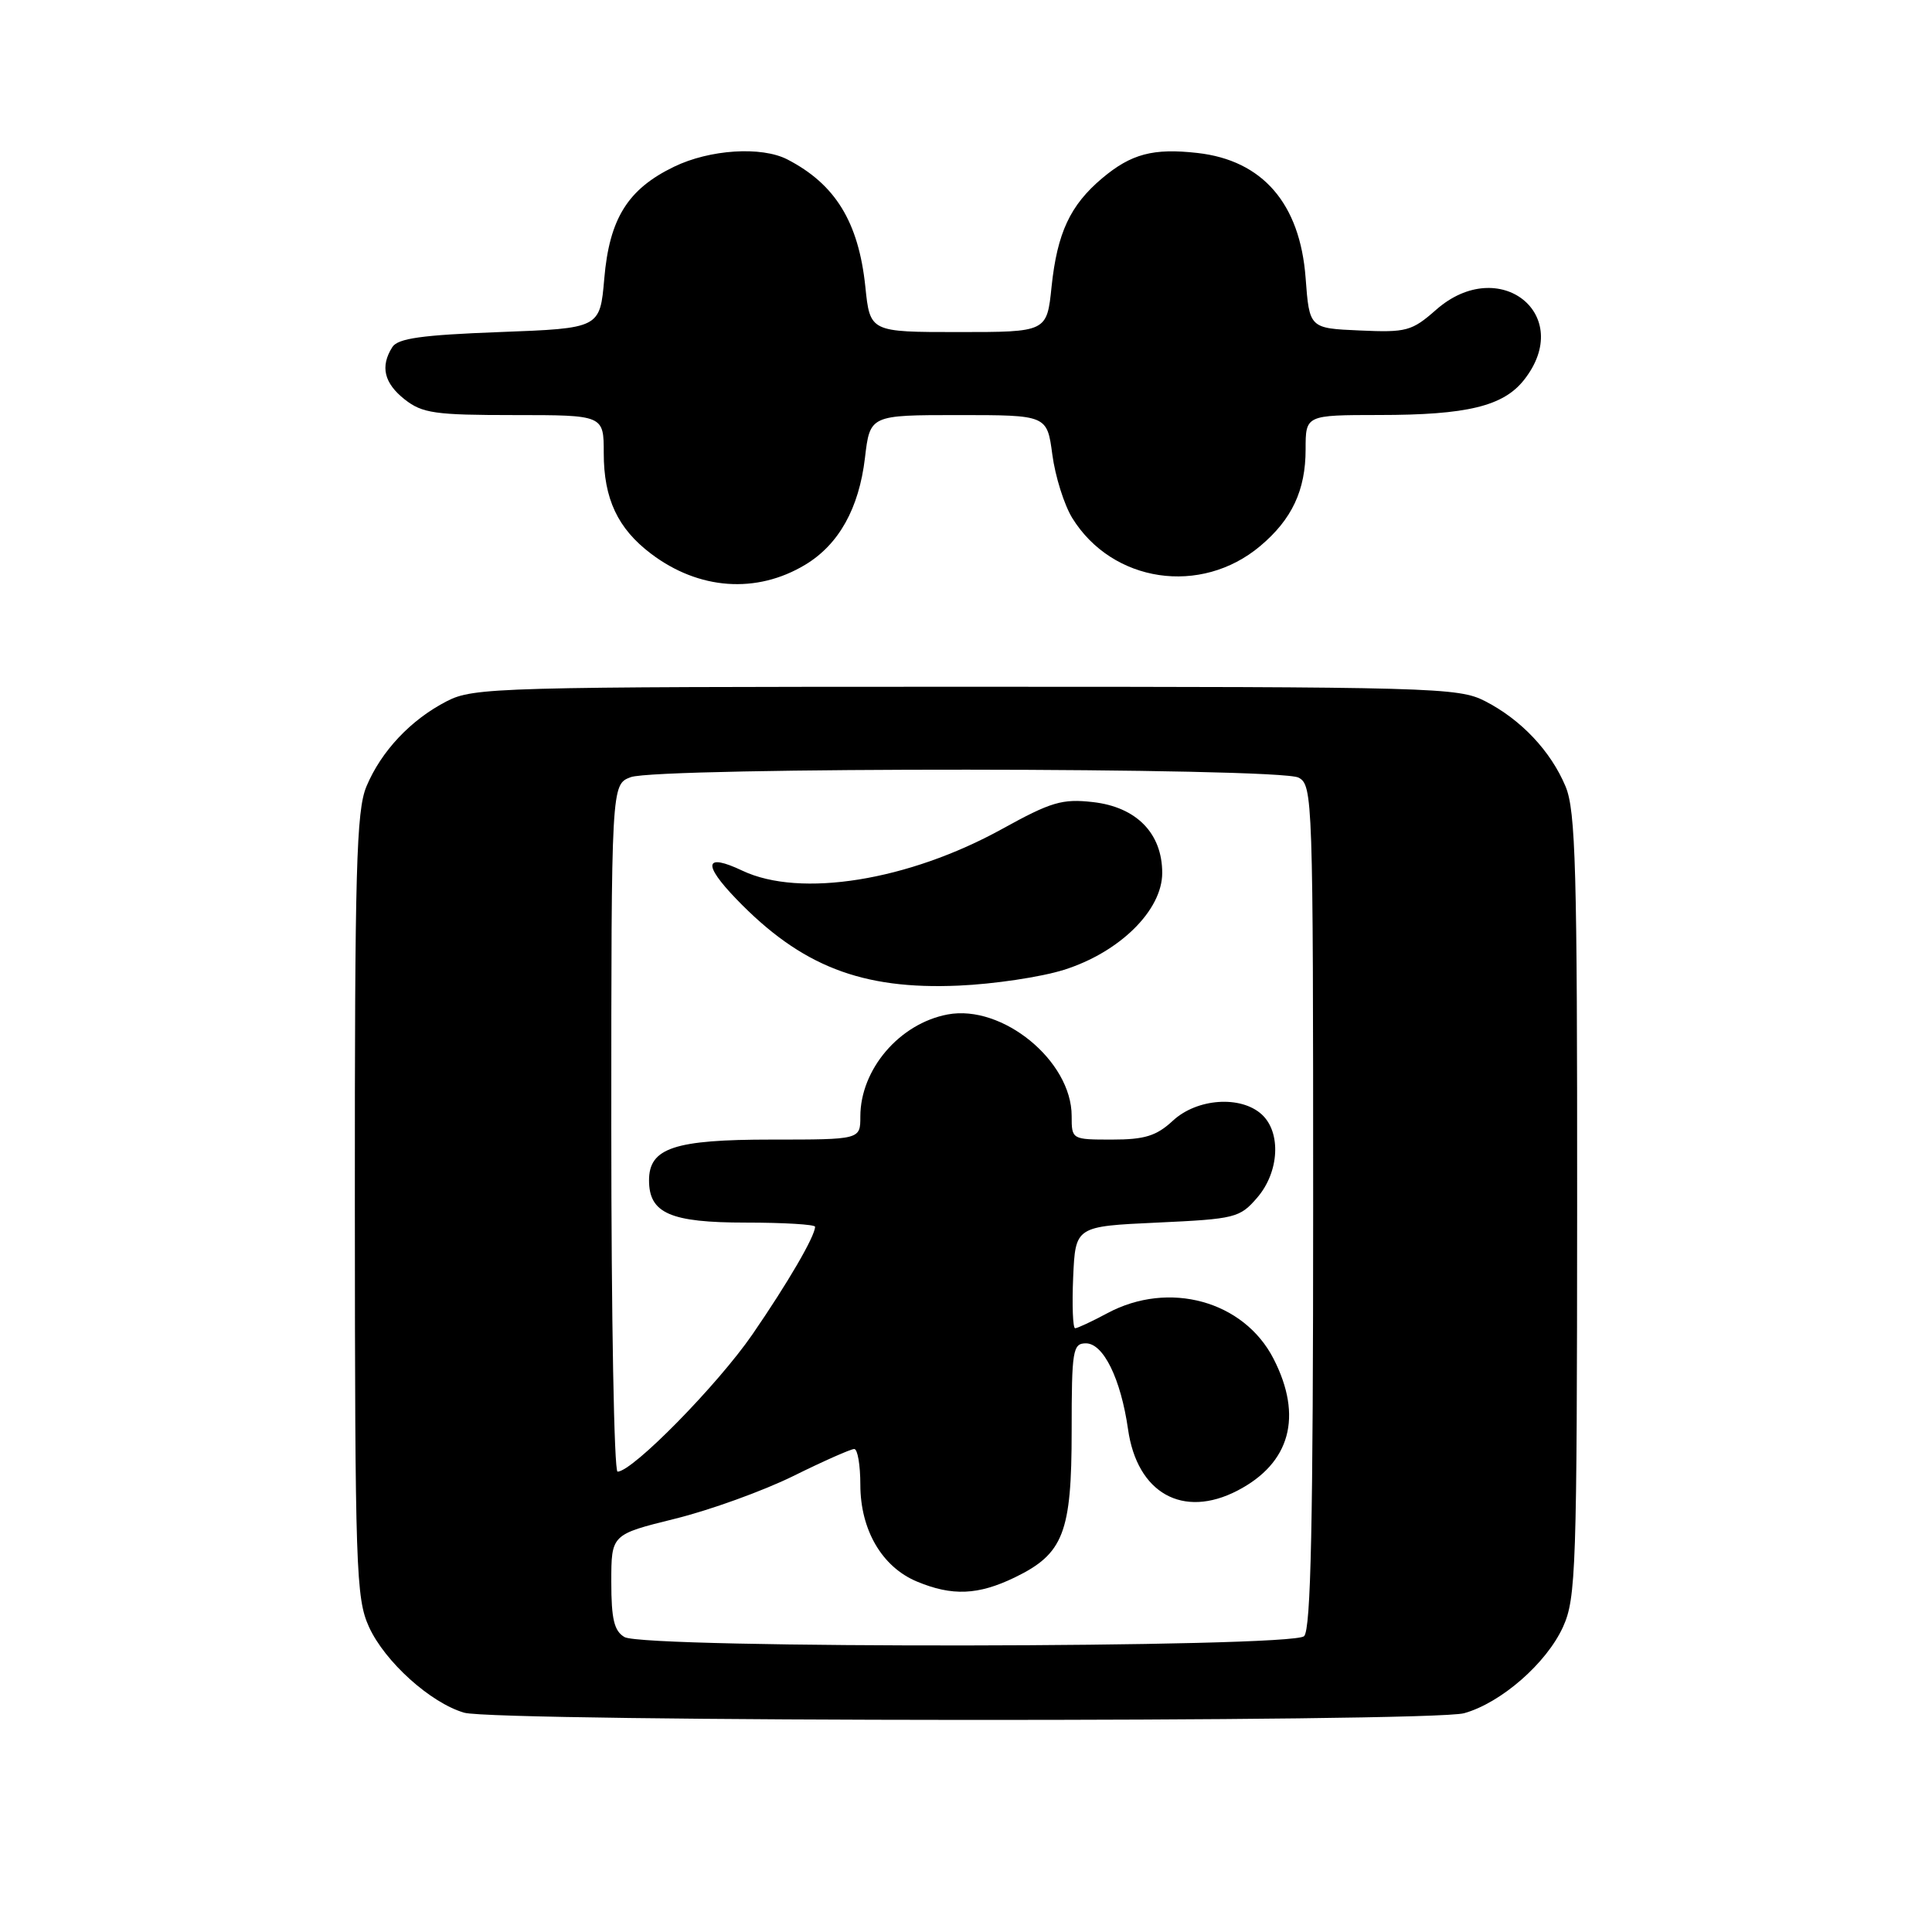 <?xml version="1.0" encoding="UTF-8" standalone="no"?>
<!DOCTYPE svg PUBLIC "-//W3C//DTD SVG 1.1//EN" "http://www.w3.org/Graphics/SVG/1.1/DTD/svg11.dtd" >
<svg xmlns="http://www.w3.org/2000/svg" xmlns:xlink="http://www.w3.org/1999/xlink" version="1.1" viewBox="0 0 256 256">
 <g >
 <path fill="currentColor"
d=" M 194.00 227.01 C 198.89 225.65 204.92 220.39 207.11 215.57 C 208.83 211.78 208.96 207.93 208.98 159.72 C 209.00 115.13 208.78 107.42 207.45 104.22 C 205.49 99.53 201.56 95.36 196.79 92.91 C 193.25 91.09 190.08 91.00 128.00 91.00 C 65.92 91.00 62.75 91.09 59.21 92.91 C 54.44 95.36 50.51 99.53 48.55 104.22 C 47.22 107.42 47.00 115.13 47.02 159.72 C 47.04 207.93 47.17 211.78 48.89 215.57 C 50.99 220.18 57.03 225.63 61.50 226.94 C 65.70 228.17 189.59 228.24 194.00 227.01 Z  M 106.70 74.83 C 111.15 72.15 113.82 67.36 114.61 60.68 C 115.28 55.00 115.28 55.00 127.01 55.00 C 138.74 55.00 138.74 55.00 139.44 60.24 C 139.82 63.12 141.01 66.90 142.08 68.64 C 147.39 77.22 159.13 78.97 166.99 72.35 C 171.19 68.82 173.00 64.96 173.00 59.55 C 173.00 55.00 173.00 55.00 182.75 54.99 C 194.40 54.99 199.21 53.82 201.95 50.33 C 208.74 41.71 198.67 33.69 190.30 41.04 C 187.07 43.88 186.37 44.07 180.17 43.79 C 173.50 43.50 173.50 43.50 173.00 36.82 C 172.26 26.97 167.30 21.24 158.67 20.27 C 152.81 19.61 149.89 20.38 146.04 23.62 C 141.80 27.19 140.09 30.86 139.34 37.97 C 138.72 44.00 138.72 44.00 127.00 44.00 C 115.28 44.00 115.28 44.00 114.66 37.97 C 113.76 29.41 110.69 24.41 104.32 21.12 C 100.89 19.36 94.04 19.80 89.32 22.09 C 83.19 25.05 80.75 28.96 80.07 36.91 C 79.50 43.50 79.50 43.50 66.21 44.00 C 55.88 44.39 52.71 44.83 51.98 46.00 C 50.36 48.56 50.89 50.77 53.63 52.93 C 55.96 54.76 57.65 55.00 68.13 55.00 C 80.00 55.00 80.00 55.00 80.00 60.05 C 80.00 66.08 81.85 70.03 86.25 73.36 C 92.59 78.17 100.24 78.72 106.70 74.83 Z  M 82.75 216.92 C 81.38 216.12 81.00 214.55 81.00 209.61 C 81.00 203.33 81.00 203.33 89.41 201.25 C 94.04 200.11 101.10 197.56 105.10 195.59 C 109.10 193.61 112.74 192.00 113.19 192.00 C 113.64 192.00 114.00 194.14 114.00 196.75 C 114.01 202.73 116.87 207.63 121.49 209.56 C 126.16 211.51 129.60 211.37 134.46 209.02 C 140.92 205.89 142.00 203.11 142.00 189.60 C 142.00 178.90 142.15 178.00 143.89 178.00 C 146.21 178.00 148.51 182.70 149.47 189.38 C 150.67 197.86 156.73 201.26 163.96 197.52 C 170.97 193.89 172.67 187.69 168.75 180.04 C 164.81 172.36 154.88 169.64 146.74 174.00 C 144.69 175.10 142.76 176.00 142.46 176.00 C 142.16 176.00 142.04 172.96 142.20 169.25 C 142.50 162.50 142.50 162.50 153.34 162.00 C 163.69 161.52 164.28 161.37 166.59 158.69 C 169.52 155.29 169.79 150.03 167.17 147.65 C 164.38 145.13 158.60 145.54 155.41 148.50 C 153.23 150.52 151.68 151.00 147.35 151.00 C 142.02 151.00 142.00 150.99 142.00 147.87 C 142.00 140.57 132.82 133.06 125.57 134.42 C 119.19 135.62 114.00 141.69 114.00 147.95 C 114.00 151.00 114.00 151.00 102.22 151.00 C 89.34 151.00 86.00 152.11 86.00 156.40 C 86.00 160.77 88.82 162.00 98.83 162.00 C 103.87 162.00 108.00 162.25 108.00 162.55 C 108.00 163.80 104.42 169.95 99.69 176.83 C 95.06 183.54 83.81 195.00 81.83 195.00 C 81.37 195.00 81.00 174.51 81.00 149.48 C 81.00 103.95 81.00 103.95 83.57 102.98 C 87.14 101.62 169.52 101.67 172.07 103.04 C 173.94 104.04 174.00 105.73 174.00 159.84 C 174.00 201.87 173.70 215.90 172.80 216.80 C 171.24 218.36 85.42 218.48 82.75 216.92 Z  M 140.97 128.51 C 148.35 126.19 154.00 120.62 154.00 115.67 C 154.00 110.42 150.59 106.93 144.81 106.28 C 140.75 105.82 139.27 106.26 132.79 109.84 C 120.36 116.70 106.02 119.00 98.37 115.37 C 93.37 113.00 93.06 114.45 97.56 119.12 C 106.13 128.02 114.19 131.16 127.00 130.60 C 131.68 130.40 137.96 129.46 140.97 128.51 Z "/>
</g>
</svg>